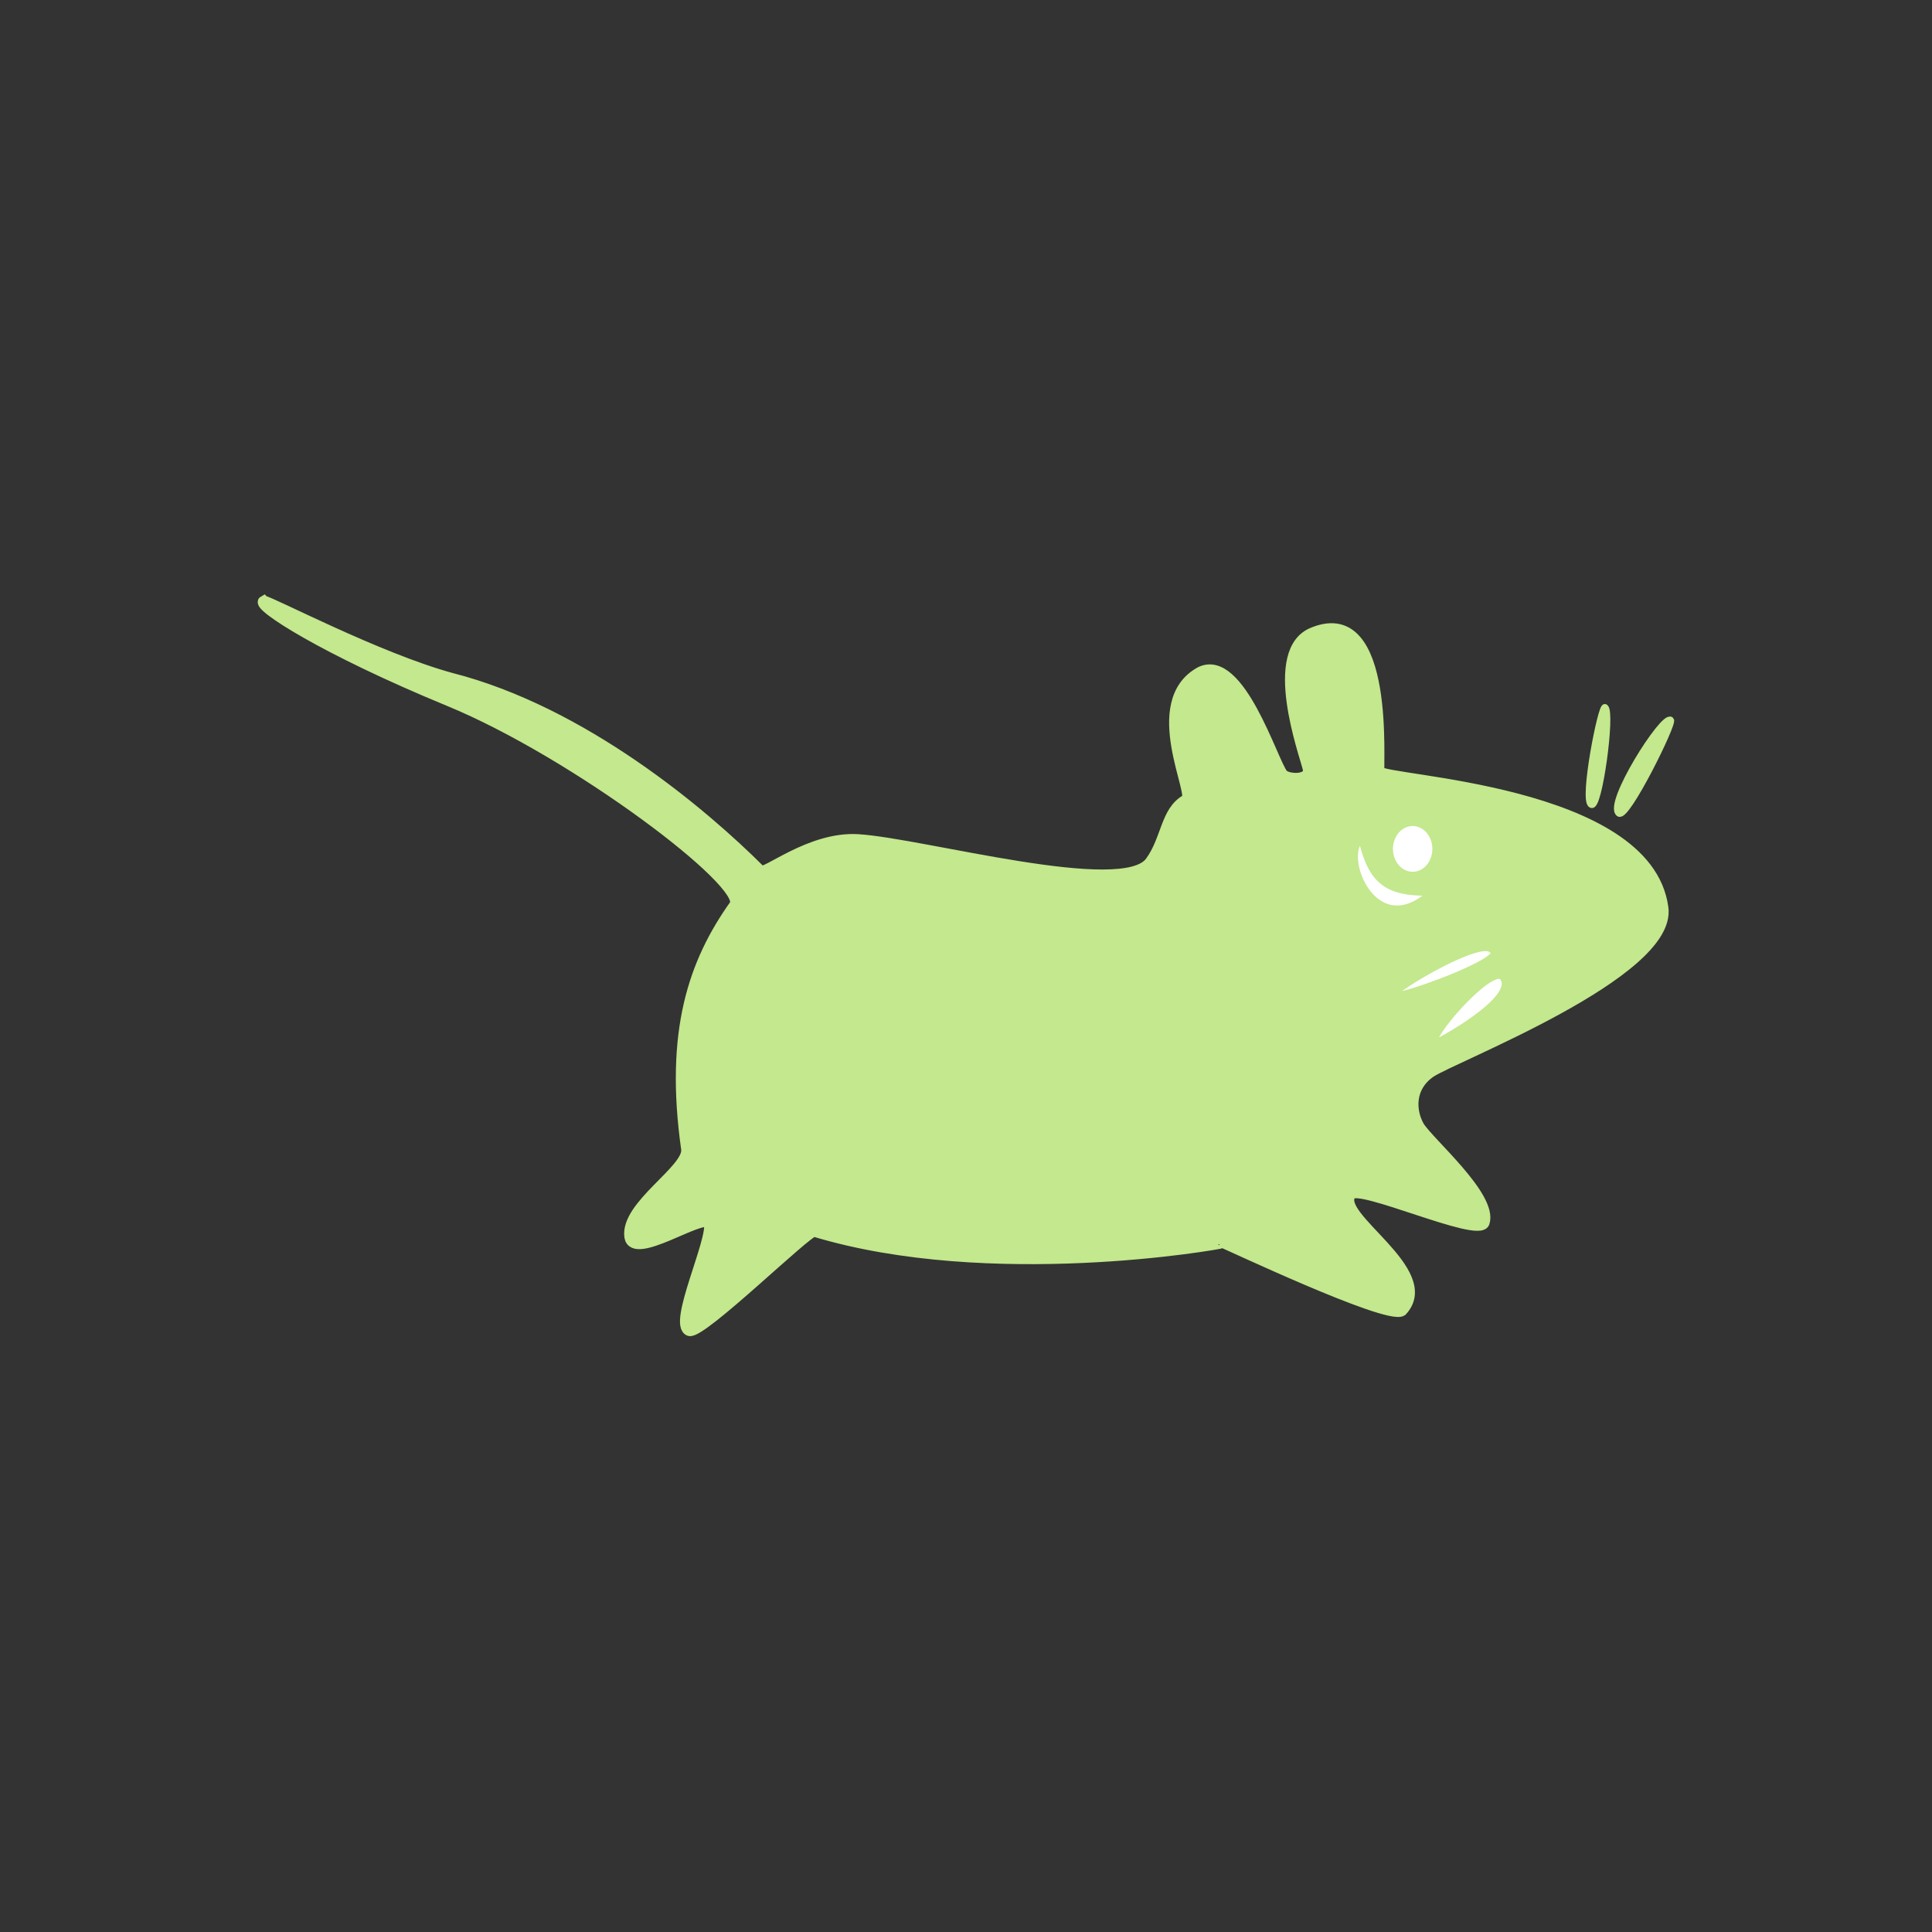<svg height="48" version="1.1" width="48" xmlns="http://www.w3.org/2000/svg"><rect width="100%" height="100%" fill="#333333" stroke="none"/><path d="M6.552 14.937c.109-.018 2.831 1.418 4.66 1.915 3.262.834 6.24 3.343 7.68 4.784.107.123 1.236-.846 2.418-.776 1.615.098 6.611 1.503 7.278.546.405-.562.376-1.251.881-1.533.272-.076-1.011-2.422.352-3.173.972-.486 1.795 2.234 2.045 2.538.112.136.705.17.635-.141-.076-.337-1.035-2.947.141-3.385 1.911-.757 1.572 3.339 1.622 3.455.106.248 6.654.439 7.051 3.385.23 1.621-5.246 3.716-5.782 4.09-.535.373-.491.97-.282 1.34.24.401 1.835 1.753 1.622 2.397-.147.372-3.124-.992-3.314-.705-.434.548 2.168 1.918 1.269 2.891-.356.233-4.453-1.715-4.443-1.692-.11.042-5.789 1.037-10.154-.282-.154-.043-2.802 2.558-3.103 2.468-.412-.151.607-2.262.494-2.68-.185-.233-1.877.944-1.974.353-.116-.777 1.485-1.671 1.41-2.186-.413-2.927.184-4.636 1.199-6.064.338-.526-3.975-3.783-7.098-5.069-3.123-1.286-4.793-2.375-4.608-2.477z" fill="#c3e88d" fill-rule="evenodd" stroke="#c3e88d" stroke-width=".203pt"/><path d="m34.614 24.722c-.034-.12 2.131-1.429 2.444-1.128.564.205-2.425 1.28-2.444 1.128z" fill="#fff" fill-rule="evenodd" stroke="#c3e88d" stroke-width=".122pt"/><path d="m35.648 25.913c-.191-.115 1.296-1.849 1.661-1.661.533.529-1.686 1.702-1.661 1.661z" fill="#fff" fill-rule="evenodd" stroke="#c3e88d" stroke-width=".122pt"/><path d="m41.509 17.89c-.181-.15-1.598 2.087-1.285 2.319.188.141 1.366-2.24 1.285-2.319z" fill="#c3e88d" fill-rule="evenodd" stroke="#c3e88d" stroke-width=".122pt"/><ellipse cx="35.097" cy="21.091" fill="#fff" fill-rule="evenodd" rx=".565" ry=".644" stroke="#c3e88d" stroke-width=".113pt"/><path d="m39.879 17.576c-.089-.104-.564 2.307-.345 2.413.188.141.517-2.288.345-2.413z" fill="#c3e88d" fill-rule="evenodd" stroke="#c3e88d" stroke-width=".122pt"/><path d="m33.828 20.838c-.562.397.309 2.647 1.741 1.333-1.125.033-1.501-.296-1.741-1.333z" fill="#fff" fill-rule="evenodd" stroke="#c3e88d" stroke-width=".122pt"/></svg>